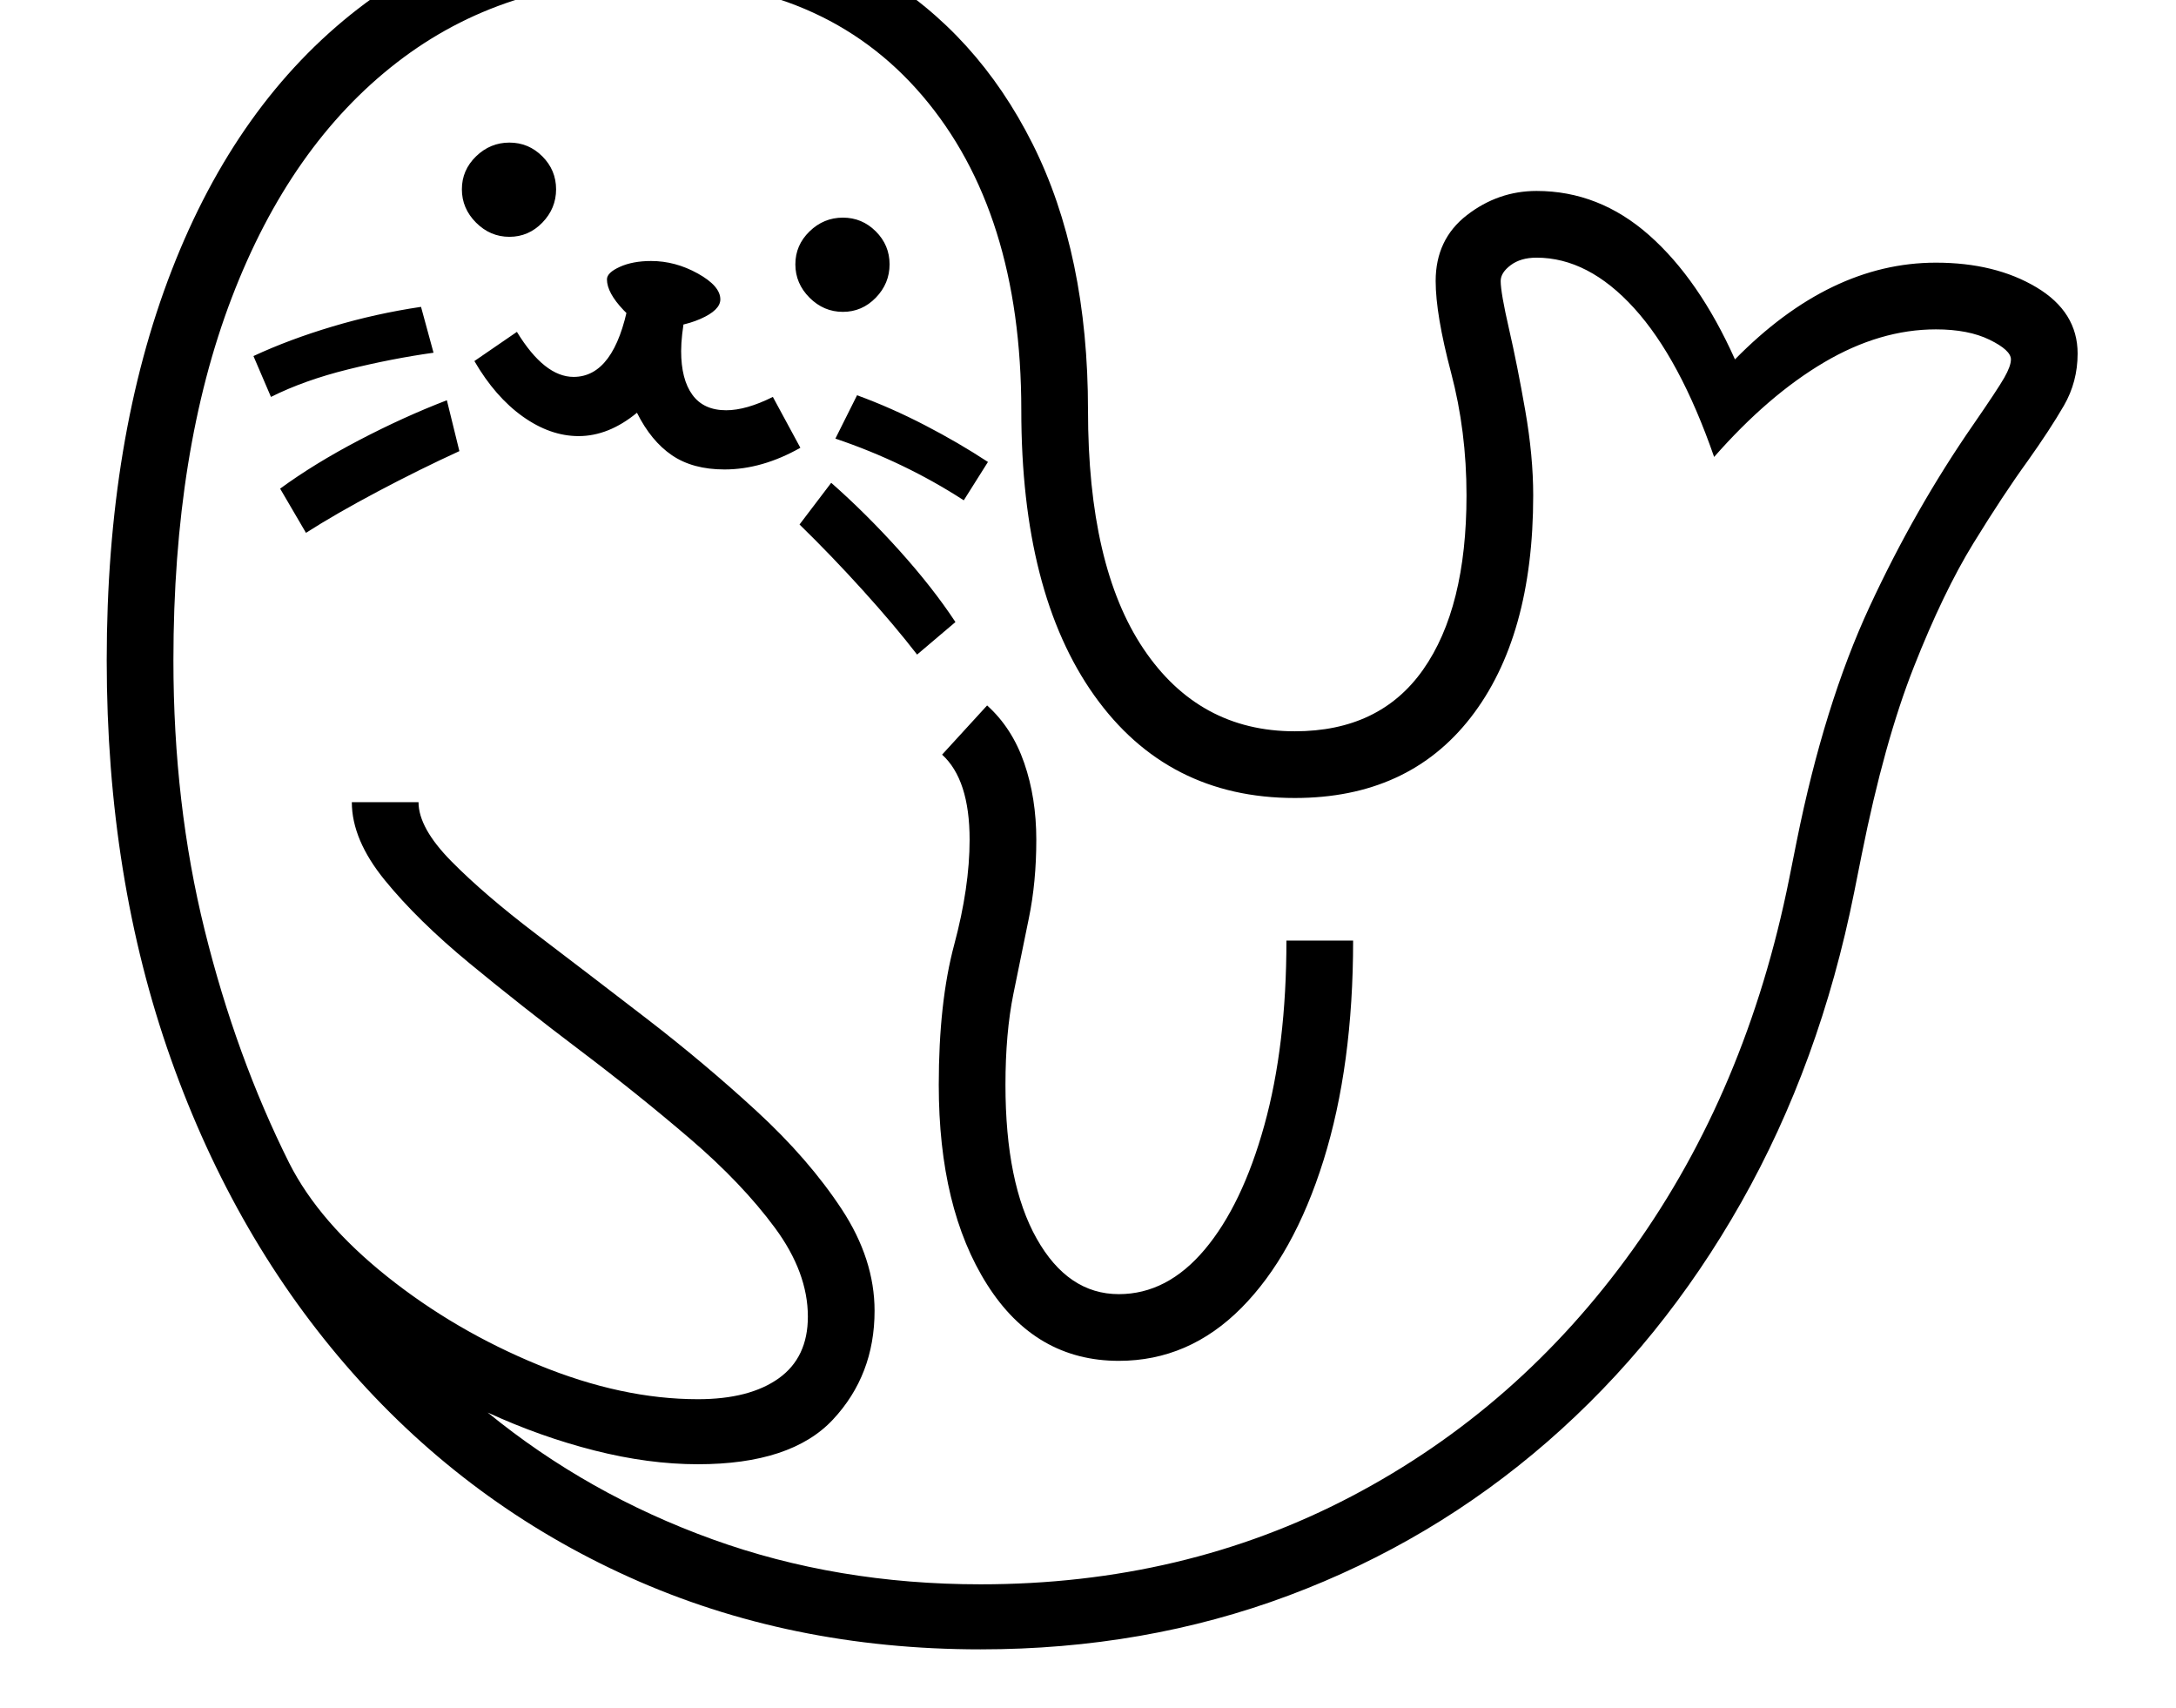 <svg xmlns="http://www.w3.org/2000/svg" viewBox="-10 0 2610 2048"><path d="M1166 1978q-229 0-421-86.5T412.5 1646 195 1270t-77-478q0-267 78-468T419.5 10.5 769-102q157 0 275 71t184.5 203.5T1295 492t66.5 286 181.5 99q102 0 154-74t52-209q0-77-18.5-147T1712 337q0-50 37.5-79t83.5-29q75 0 135 53t103 149q114-116 241-116 71 0 120.5 29.5T2482 424q0 34-16.5 62.5T2422 553q-29 40-65 98.5T2285.5 800t-62.5 225l-9 45q-41 205-135.5 372T1846 1729t-310.5 184.5T1166 1978zM357 639l-31-53q41-30 94.5-58T526 480l15 61q-48 22-98 48.5T357 639zm-42-163-21-49q43-20 95-35.5T495 368l15 55q-50 7-102.5 20T315 476zm1017 1156q-100 0-158-91.5t-58-239.5q0-99 18.5-168t18.5-126q0-72-33-102l54-59q30 27 44.5 69t14.5 92q0 51-9 94.5t-18.5 90.5-9.5 109q0 118 37.5 184.5t98.5 66.5q58 0 103-53.5t71.5-149T1533 1128h80q0 150-35.5 263.5t-98.5 177-147 63.5zM859 563q-38 0-63-17t-42-51q-34 28-70 28-34 0-67-23.5T559 433l51-35q33 54 68 54 49 0 66-89l68 13q-5 27-5 45 0 34 13.5 52.5T861 492q24 0 56-16l33 61q-46 26-91 26zm231 222q-27-35-65-77t-76-79l38-50q42 37 82 81.5t67 85.5zm76 1115q244 0 445-105.5t337.5-296T2136 1054l9-45q33-164 87.5-281.5T2357 509q29-42 37-56t8-22q0-11-25.5-23.5T2312 395q-67 0-134 39.5T2046 548q-41-118-96-178.5T1833 309q-19 0-31 9t-12 19q0 14 10 57.5t19.5 98T1829 594q0 170-75 266.5T1543 957q-153 0-240.5-123T1215 492q0-238-118.5-377T769-24q-175 0-303 99T268 357t-70 435q0 172 37.5 323.5T337 1395q36 71 117.5 136T636 1637t191 41q62 0 97-25t35-74q0-53-39.5-106.5t-102-107-132-106-132-104-102-100T412 962h80q0 31 39.5 71t102 87.5 132 101 132 111 102 117.5 39.5 122q0 77-50 130.5T827 1756q-59 0-124-16.5T575 1694q120 98 269.5 152t321.5 54zM601 284q-23 0-40-17t-17-40 17-39.5 40-16.5 39.5 16.5T657 227t-16.5 40-39.5 17zm173 109q-16 0-36-21t-20-37q0-8 15.5-15t37.5-7q29 0 56 15t27 31q0 13-24 23.5T774 393zm372 207q-71-46-154-74l26-52q41 15 81.5 36t75.5 44zm-145-226q-23 0-40-17t-17-40 17-39.5 40-16.5 39.5 16.5T1057 317t-16.5 40-39.5 17z"/></svg>